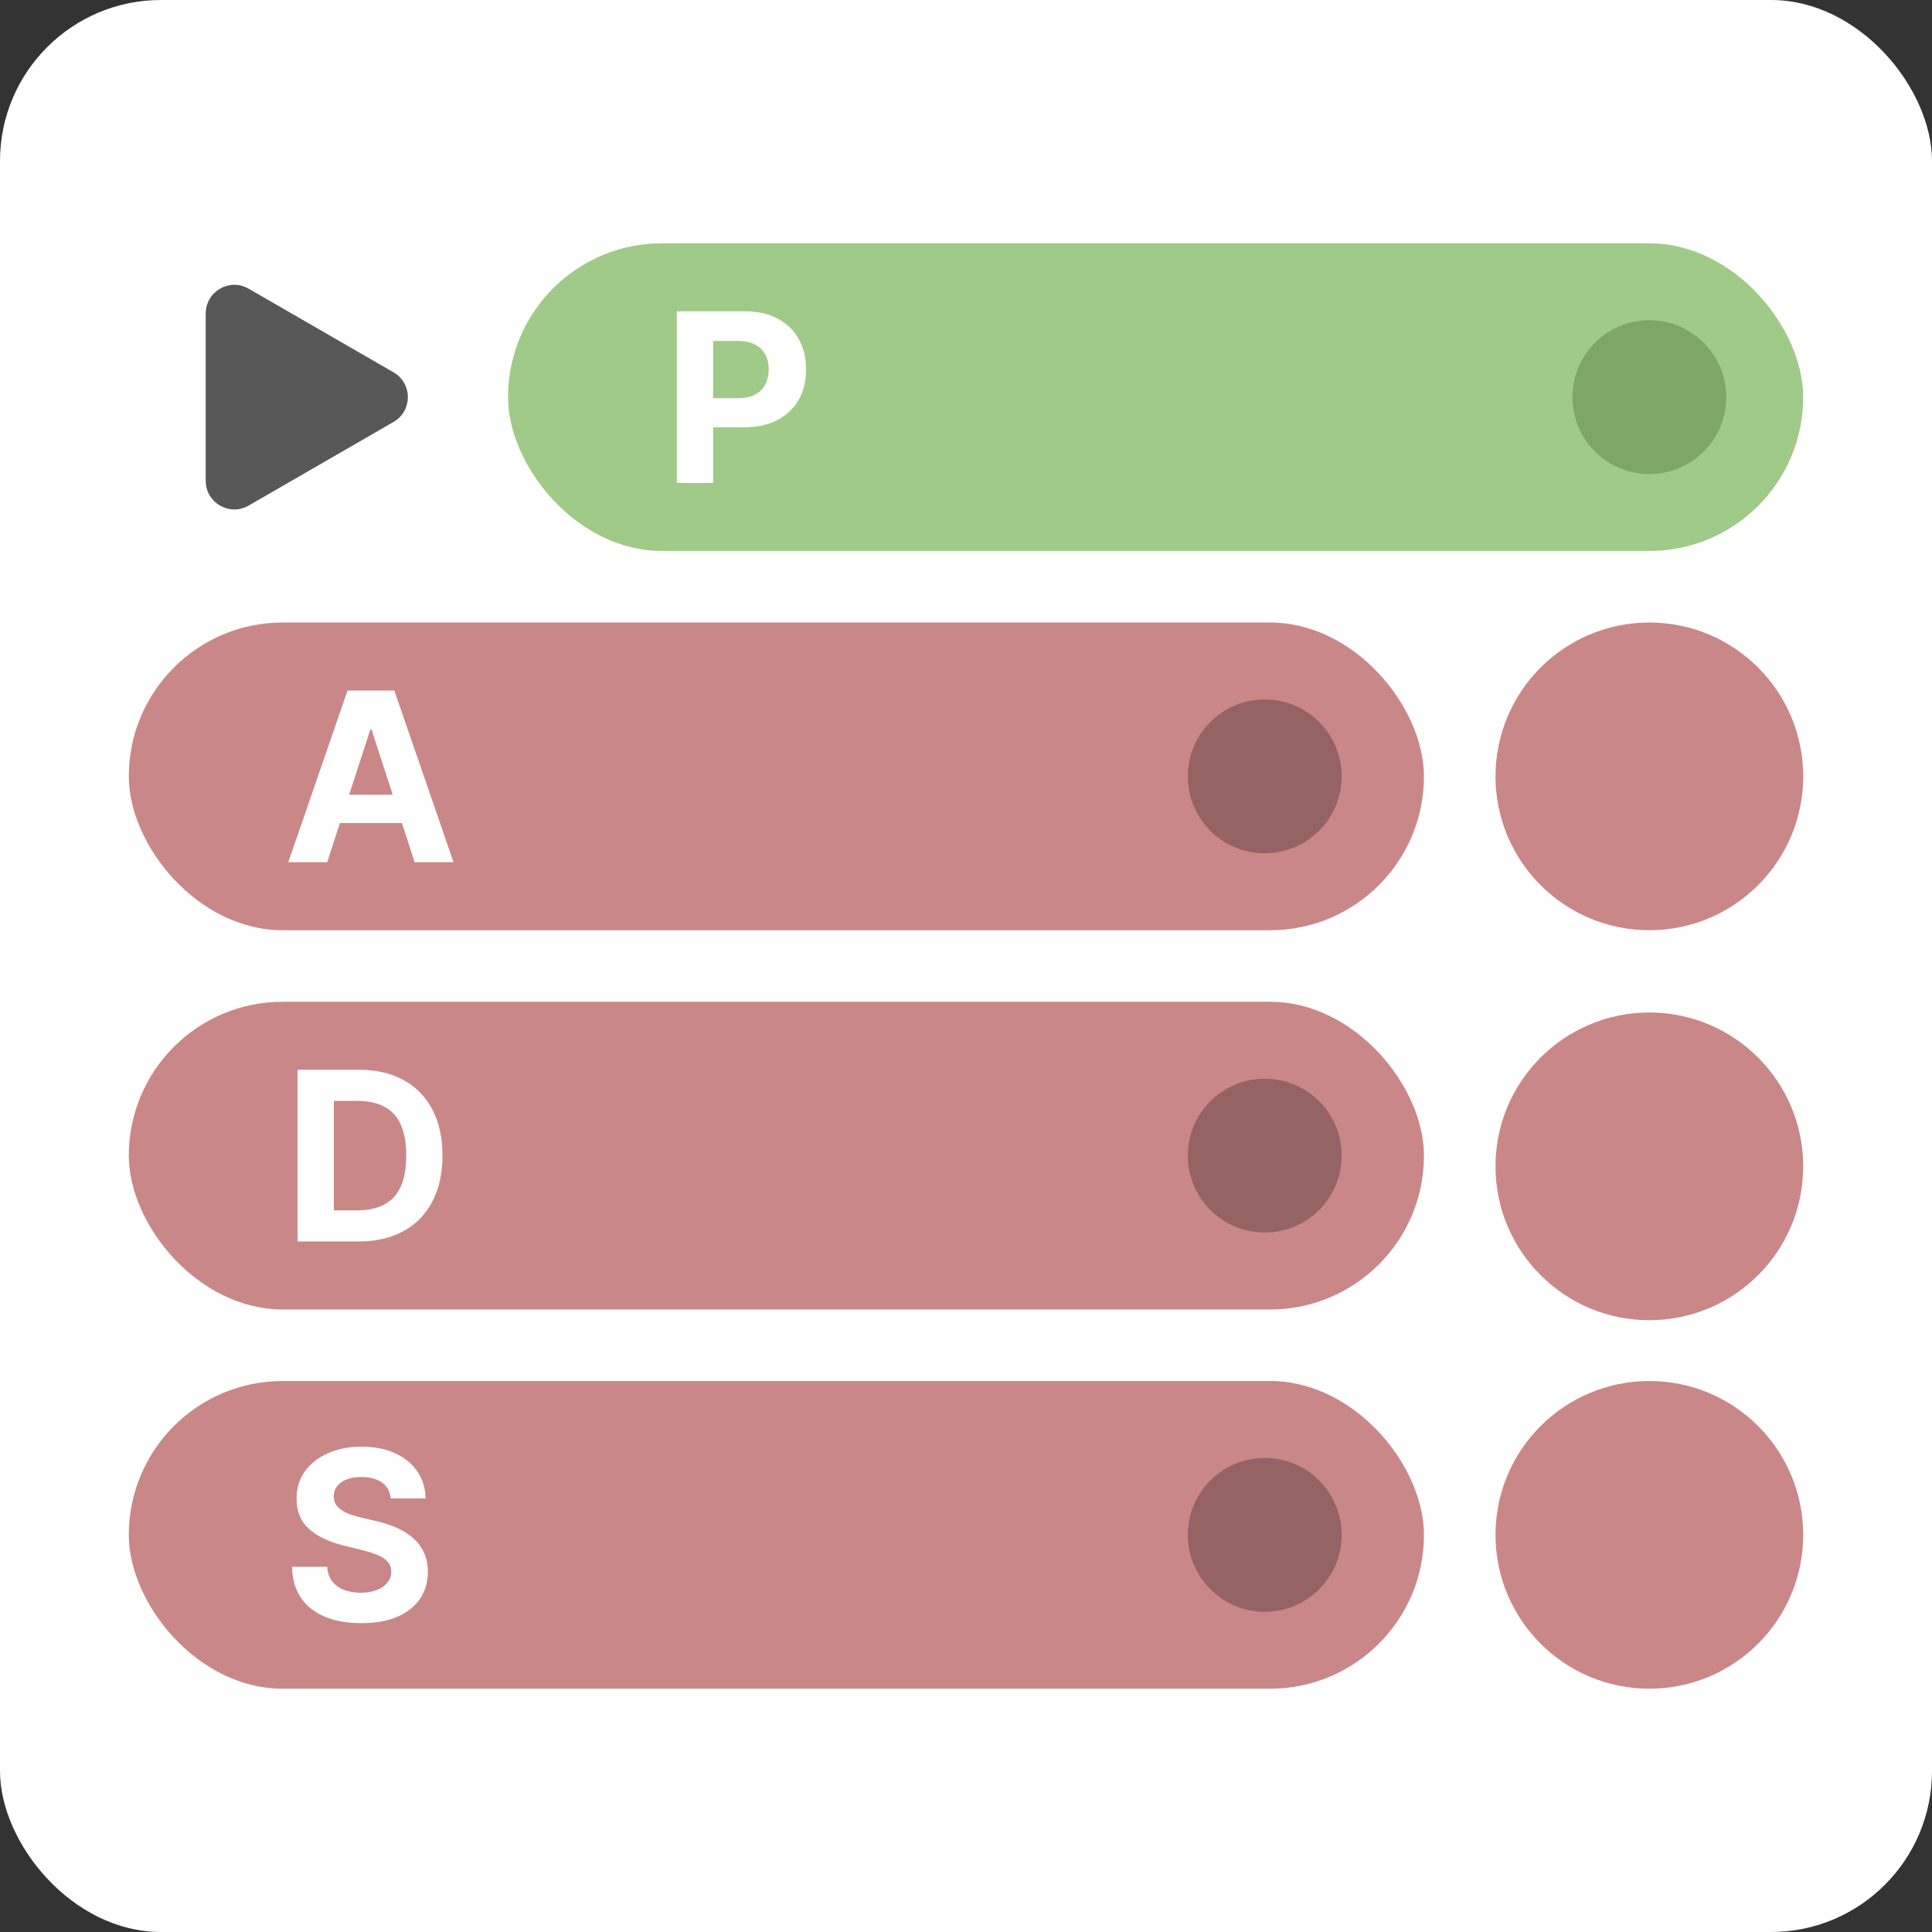 <svg width="1080" height="1080" viewBox="0 0 1080 1080" fill="none" xmlns="http://www.w3.org/2000/svg">
<rect x="0" y="0" width="1080" height="1080" fill="#333333" stroke="none"/>
<rect width="1080" height="1080" rx="90" fill="white"/>
<rect x="72" y="772" width="724" height="172" rx="86" fill="#CA8787"/>
<rect x="72" y="348" width="724" height="172" rx="86" fill="#CA8787"/>
<rect x="72" y="560" width="724" height="172" rx="86" fill="#CA8787"/>
<rect x="284" y="136" width="724" height="172" rx="86" fill="#A0CA87"/>
<path d="M220 208.144C230.667 214.302 230.667 229.698 220 235.856L139 282.622C128.333 288.78 115 281.082 115 268.765L115 175.235C115 162.918 128.333 155.22 139 161.378L220 208.144Z" fill="#575757"/>
<path d="M378.344 270V174H416.219C423.5 174 429.703 175.391 434.828 178.172C439.953 180.922 443.859 184.75 446.547 189.656C449.266 194.531 450.625 200.156 450.625 206.531C450.625 212.906 449.25 218.531 446.5 223.406C443.75 228.281 439.766 232.078 434.547 234.797C429.359 237.516 423.078 238.875 415.703 238.875H391.563V222.609H412.422C416.328 222.609 419.547 221.937 422.078 220.594C424.641 219.219 426.547 217.328 427.797 214.922C429.078 212.484 429.719 209.687 429.719 206.531C429.719 203.344 429.078 200.562 427.797 198.187C426.547 195.781 424.641 193.922 422.078 192.609C419.516 191.266 416.266 190.594 412.328 190.594H398.641V270H378.344Z" fill="white"/>
<path d="M182.891 482H161.141L194.281 386H220.438L253.531 482H231.781L207.734 407.937H206.984L182.891 482ZM181.531 444.266H232.906V460.109H181.531V444.266Z" fill="white"/>
<path d="M200.375 694H166.344V598H200.656C210.313 598 218.625 599.922 225.594 603.766C232.563 607.578 237.922 613.062 241.672 620.219C245.453 627.375 247.344 635.937 247.344 645.906C247.344 655.906 245.453 664.5 241.672 671.687C237.922 678.875 232.531 684.391 225.5 688.234C218.5 692.078 210.125 694 200.375 694ZM186.641 676.609H199.531C205.531 676.609 210.578 675.547 214.672 673.422C218.797 671.266 221.891 667.937 223.953 663.437C226.047 658.906 227.094 653.063 227.094 645.906C227.094 638.812 226.047 633.016 223.953 628.516C221.891 624.016 218.813 620.703 214.719 618.578C210.625 616.453 205.578 615.391 199.578 615.391H186.641V676.609Z" fill="white"/>
<path d="M218.422 837.609C218.047 833.828 216.438 830.891 213.594 828.797C210.75 826.703 206.891 825.656 202.016 825.656C198.703 825.656 195.906 826.125 193.625 827.062C191.344 827.969 189.594 829.234 188.375 830.859C187.188 832.484 186.594 834.328 186.594 836.391C186.531 838.109 186.891 839.609 187.672 840.891C188.484 842.172 189.594 843.281 191 844.219C192.406 845.125 194.031 845.922 195.875 846.609C197.719 847.266 199.688 847.828 201.781 848.297L210.406 850.359C214.594 851.297 218.438 852.547 221.938 854.109C225.438 855.672 228.469 857.594 231.031 859.875C233.594 862.156 235.578 864.844 236.984 867.937C238.422 871.031 239.156 874.578 239.187 878.578C239.156 884.453 237.656 889.547 234.688 893.859C231.75 898.141 227.5 901.469 221.938 903.844C216.406 906.187 209.734 907.359 201.922 907.359C194.172 907.359 187.422 906.172 181.672 903.797C175.953 901.422 171.484 897.906 168.266 893.25C165.078 888.562 163.406 882.766 163.25 875.859H182.891C183.109 879.078 184.031 881.766 185.656 883.922C187.313 886.047 189.516 887.656 192.266 888.75C195.047 889.812 198.188 890.344 201.687 890.344C205.125 890.344 208.109 889.844 210.641 888.844C213.203 887.844 215.188 886.453 216.594 884.672C218 882.891 218.703 880.844 218.703 878.531C218.703 876.375 218.063 874.562 216.781 873.094C215.531 871.625 213.688 870.375 211.25 869.344C208.844 868.312 205.891 867.375 202.391 866.531L191.938 863.906C183.844 861.937 177.453 858.859 172.766 854.672C168.078 850.484 165.75 844.844 165.781 837.75C165.75 831.937 167.297 826.859 170.422 822.516C173.578 818.172 177.906 814.781 183.406 812.344C188.906 809.906 195.156 808.687 202.156 808.687C209.281 808.687 215.5 809.906 220.813 812.344C226.156 814.781 230.313 818.172 233.281 822.516C236.25 826.859 237.781 831.891 237.875 837.609H218.422Z" fill="white"/>
<circle cx="922" cy="222" r="43" fill="#7EA766"/>
<circle cx="922" cy="434" r="86" fill="#CA8787"/>
<circle cx="707" cy="434" r="43" fill="#956363"/>
<circle cx="707" cy="646" r="43" fill="#956363"/>
<circle cx="707" cy="858" r="43" fill="#956363"/>
<circle cx="922" cy="652" r="86" fill="#CA8787"/>
<circle cx="922" cy="858" r="86" fill="#CA8787"/>
</svg>
